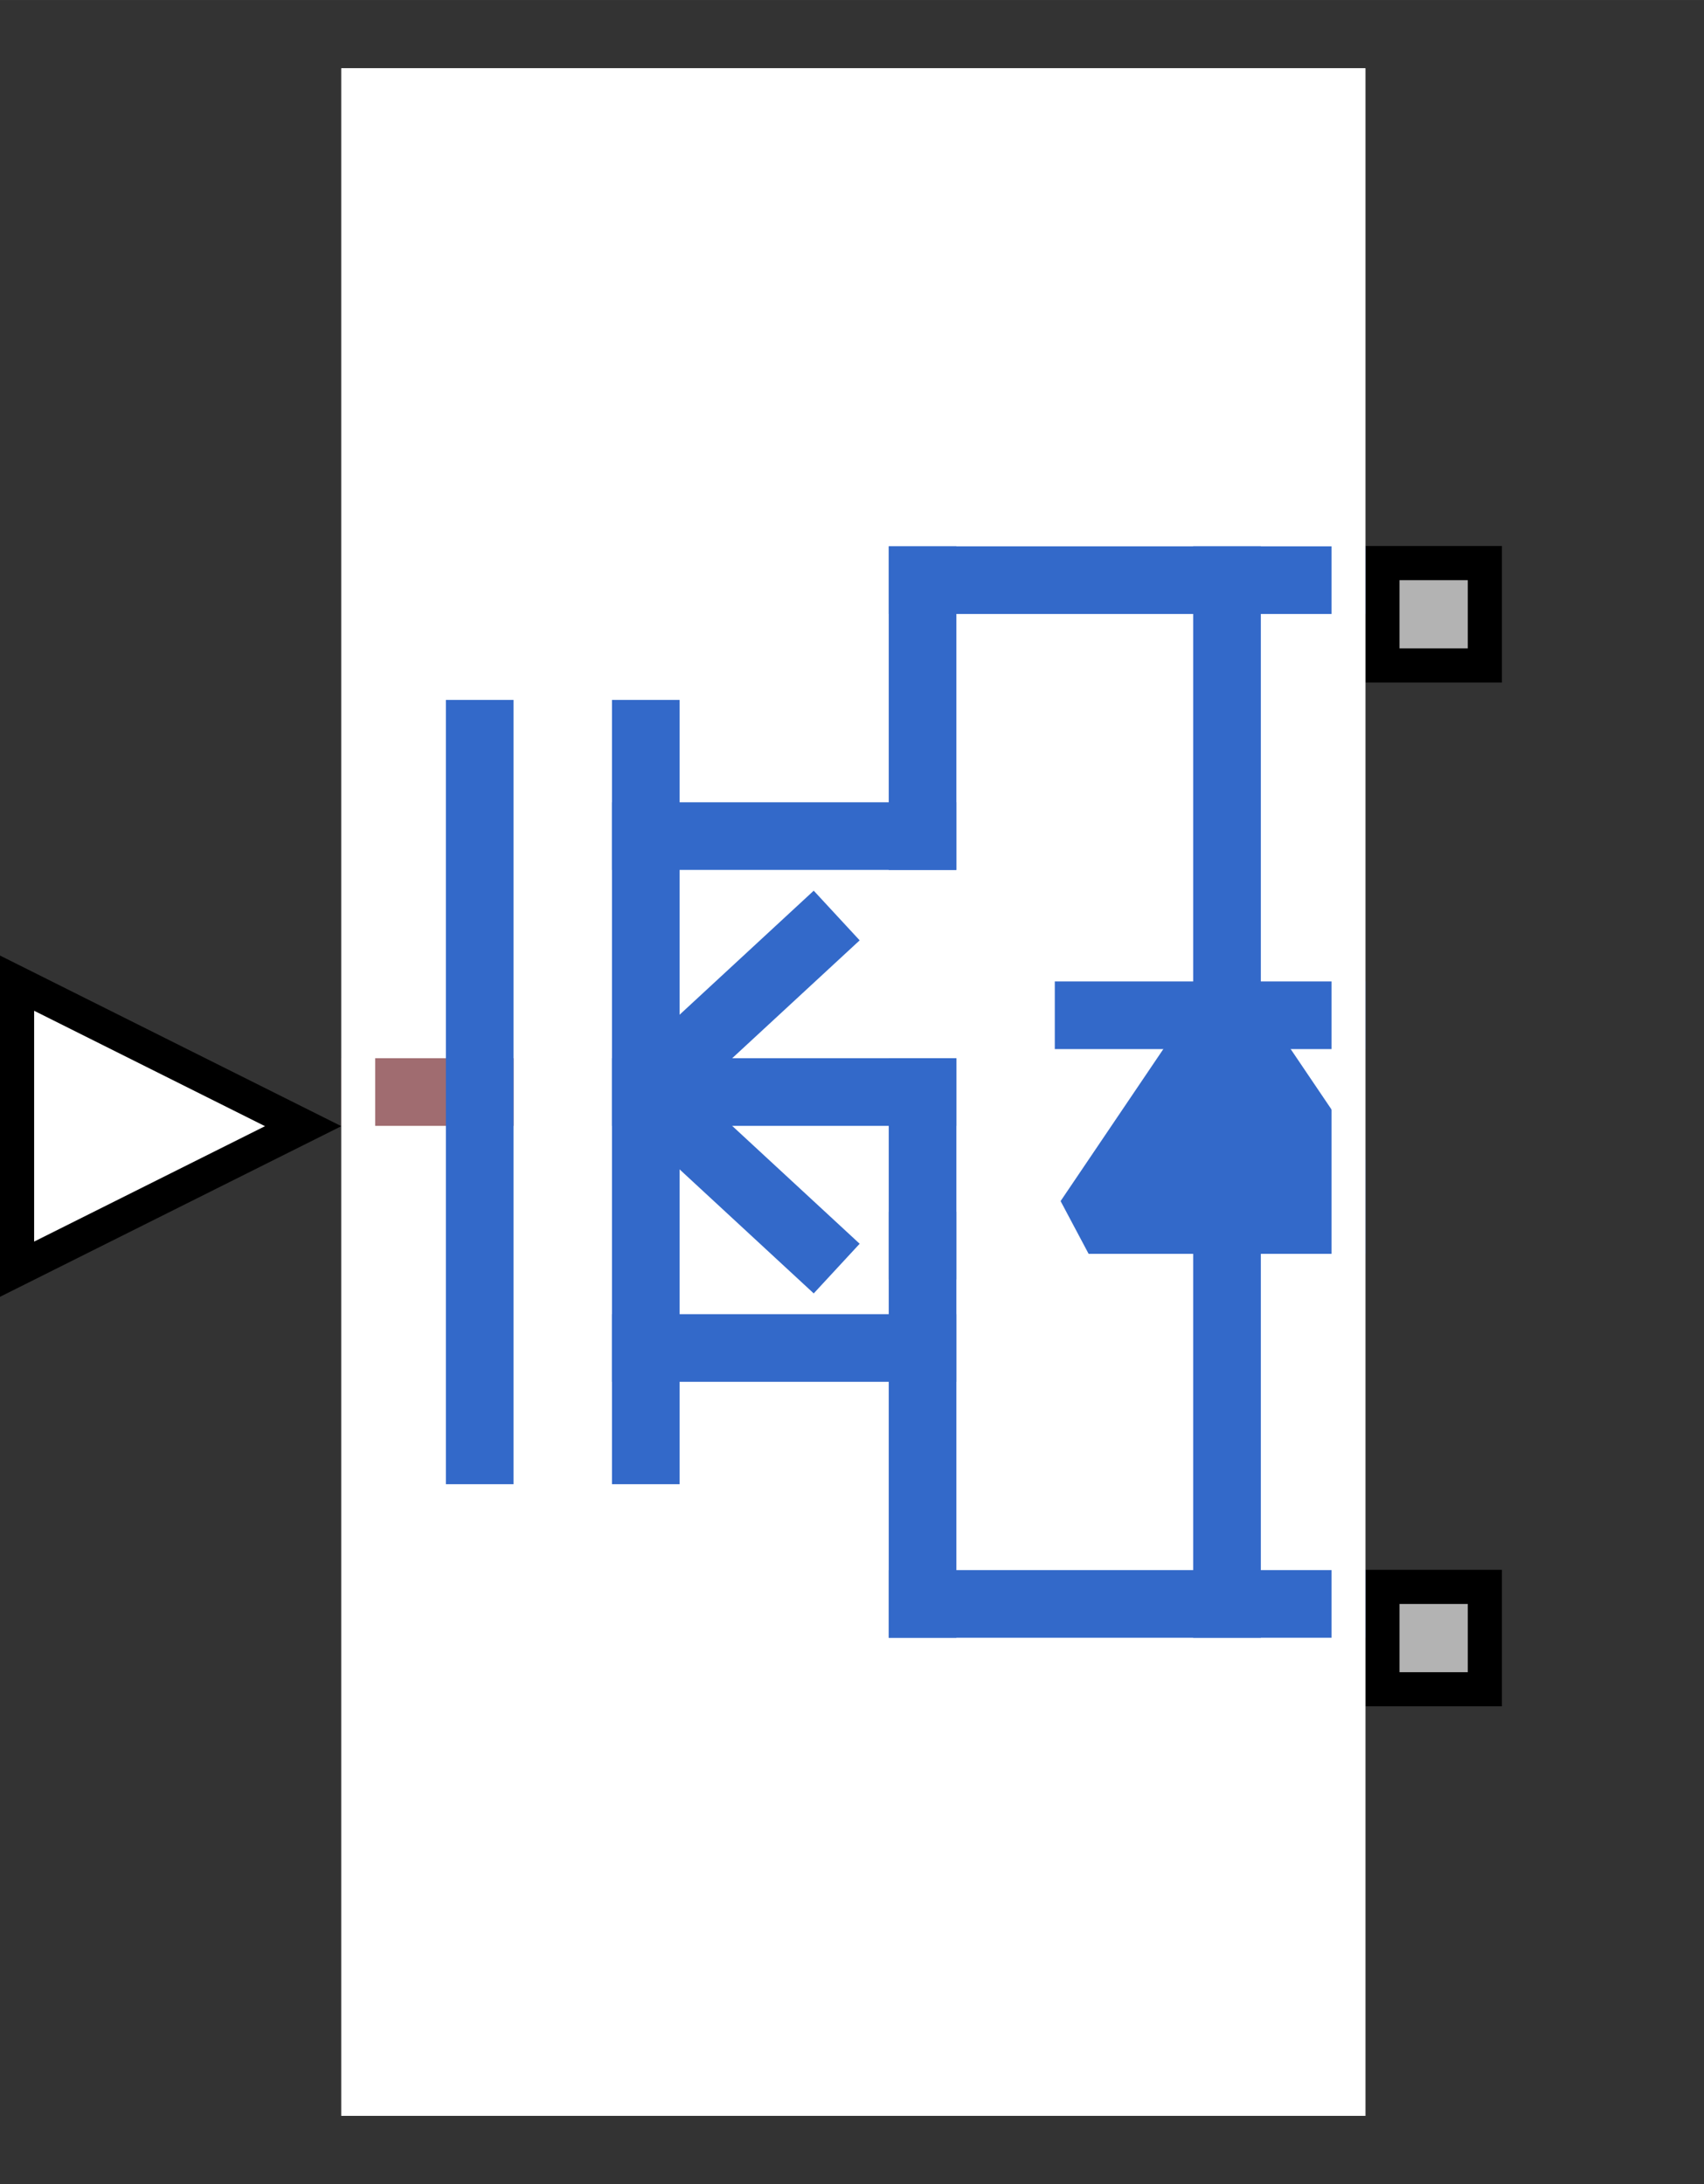 <?xml version="1.0" encoding="UTF-8"?><svg width="41.275mm" height="52.917mm" viewBox="0 0 156 200" xmlns="http://www.w3.org/2000/svg" xmlns:xlink="http://www.w3.org/1999/xlink"><rect x="0" y="0" width="156" height="200" fill="#333333" stroke="none"/><g fill="none" stroke="black" stroke-width="1" fill-rule="evenodd" stroke-linecap="square" stroke-linejoin="bevel"><g clip-path="none" fill="none" opacity="1" stroke="none" stroke-opacity="0" transform="matrix(1,0,0,1,0,0)"><path d="M0,0 L156,0 L156,200 L0,200 L0,0 z" fill-rule="evenodd" vector-effect="none"/></g><defs><clipPath id="clip6"><path d="M0,0 L10,0 L10,10 L0,10 L0,0 z"/></clipPath></defs><g clip-path="url(#clip6)" fill="#b3b3b3" fill-opacity="1" opacity="1" stroke="none" stroke-opacity="0" transform="matrix(3.125,0,0,3.125,125,134.375)"><path d="M0.5,3.5 L3.5,3.5 L3.5,6.5 L0.5,6.5 L0.5,3.5 z" fill-rule="evenodd" vector-effect="none"/></g><defs><clipPath id="clip8"><path d="M0,0 L10,0 L10,10 L0,10 L0,0 z"/></clipPath></defs><g clip-path="url(#clip8)" fill="#000000" fill-opacity="1" opacity="1" stroke="none" stroke-opacity="0" transform="matrix(3.125,0,0,3.125,125,134.375)"><path d="M3,4 L3,6 L1,6 L1,4 L3,4 M4,3 L0,3 L0,7 L4,7 L4,3" fill-rule="nonzero" vector-effect="none"/></g><defs><clipPath id="clip29"><path d="M0,0 L10,0 L10,10 L0,10 L0,0 z"/></clipPath></defs><g clip-path="url(#clip29)" fill="#ffffff" fill-opacity="1" opacity="1" stroke="none" stroke-opacity="0" transform="matrix(3.125,0,0,3.125,0,87.5)"><path d="M8.882,5 L0.5,9.191 L0.5,0.809 L8.882,5 z" fill-rule="evenodd" vector-effect="none"/></g><defs><clipPath id="clip31"><path d="M0,0 L10,0 L10,10 L0,10 L0,0 z"/></clipPath></defs><g clip-path="url(#clip31)" fill="#000000" fill-opacity="1" opacity="1" stroke="none" stroke-opacity="0" transform="matrix(3.125,0,0,3.125,0,87.5)"><path d="M1,1.618 L7.764,5 L1,8.382 L1,1.618 M0,0 L0,10 L10,5 L0,0" fill-rule="nonzero" vector-effect="none"/></g><defs><clipPath id="clip53"><path d="M0,0 L10,0 L10,10 L0,10 L0,0 z"/></clipPath></defs><g clip-path="url(#clip53)" fill="#b3b3b3" fill-opacity="1" opacity="1" stroke="none" stroke-opacity="0" transform="matrix(3.125,0,0,3.125,125,40.625)"><path d="M0.5,3.5 L3.5,3.5 L3.5,6.5 L0.5,6.5 L0.5,3.5 z" fill-rule="evenodd" vector-effect="none"/></g><defs><clipPath id="clip55"><path d="M0,0 L10,0 L10,10 L0,10 L0,0 z"/></clipPath></defs><g clip-path="url(#clip55)" fill="#000000" fill-opacity="1" opacity="1" stroke="none" stroke-opacity="0" transform="matrix(3.125,0,0,3.125,125,40.625)"><path d="M3,4 L3,6 L1,6 L1,4 L3,4 M4,3 L0,3 L0,7 L4,7 L4,3" fill-rule="nonzero" vector-effect="none"/></g><defs><clipPath id="clip72"><path d="M-10,-2 L40,-2 L40,62 L-10,62 L-10,-2 z"/></clipPath></defs><g clip-path="url(#clip72)" fill="#ffffff" fill-opacity="1" opacity="1" stroke="none" stroke-opacity="0" transform="matrix(3.125,0,0,3.125,31.25,6.25)"><path d="M0,0 L30,0 L30,60 L0,60 L0,0 z" fill-rule="evenodd" vector-effect="none"/></g><defs><clipPath id="clip76"><path d="M0,0 L30,0 L30,60 L0,60 L0,0 z"/></clipPath></defs><g clip-path="url(#clip76)" fill="none" opacity="1" stroke="none" stroke-opacity="0" transform="matrix(3.125,0,0,3.125,31.25,6.25)"><path d="M0,0 L30,0 L30,60 L0,60 L0,0 z" fill-rule="evenodd" vector-effect="none"/></g><defs><clipPath id="clip86"><path d="M8,9 L108,9 L108,225 L8,225 L8,9 z"/></clipPath></defs><g clip-path="url(#clip86)" fill="#3369c9" fill-opacity="1" opacity="1" stroke="none" stroke-opacity="0" transform="matrix(0.938,0,0,0.868,23.649,-1.562)"><path d="M21.15,116.55 L22.05,116.55 L22.05,117.45 L21.15,117.45 L21.15,116.55 z" fill-rule="nonzero" vector-effect="none"/></g><defs><clipPath id="clip87"><path d="M1,1 L31,1 L31,61 L1,61 L1,1 z"/></clipPath></defs><g clip-path="url(#clip87)" fill="none" opacity="1" stroke="#a06c70" stroke-linecap="butt" stroke-linejoin="miter" stroke-miterlimit="20" stroke-opacity="1" stroke-width="1.982" transform="matrix(3.125,0,0,3.125,28.125,3.125)"><path d="M1,31 L5.054,31" fill-rule="nonzero" vector-effect="none"/></g><defs><clipPath id="clip88"><path d="M1,1 L31,1 L31,61 L1,61 L1,1 z"/></clipPath></defs><g clip-path="url(#clip88)" fill="none" opacity="1" stroke="#3369c9" stroke-linecap="butt" stroke-linejoin="miter" stroke-miterlimit="20" stroke-opacity="1" stroke-width="1.982" transform="matrix(3.125,0,0,3.125,28.125,3.125)"><path d="M5.054,20.5 L5.054,41.5" fill-rule="nonzero" vector-effect="none"/></g><defs><clipPath id="clip89"><path d="M1,1 L31,1 L31,61 L1,61 L1,1 z"/></clipPath></defs><g clip-path="url(#clip89)" fill="none" opacity="1" stroke="#3369c9" stroke-linecap="butt" stroke-linejoin="miter" stroke-miterlimit="20" stroke-opacity="1" stroke-width="1.982" transform="matrix(3.125,0,0,3.125,28.125,3.125)"><path d="M9.919,20.5 L9.919,41.5" fill-rule="nonzero" vector-effect="none"/></g><defs><clipPath id="clip90"><path d="M1,1 L31,1 L31,61 L1,61 L1,1 z"/></clipPath></defs><g clip-path="url(#clip90)" fill="none" opacity="1" stroke="#3369c9" stroke-linecap="butt" stroke-linejoin="miter" stroke-miterlimit="20" stroke-opacity="1" stroke-width="1.982" transform="matrix(3.125,0,0,3.125,28.125,3.125)"><path d="M9.919,23.5 L18.027,23.5" fill-rule="nonzero" vector-effect="none"/></g><defs><clipPath id="clip91"><path d="M1,1 L31,1 L31,61 L1,61 L1,1 z"/></clipPath></defs><g clip-path="url(#clip91)" fill="none" opacity="1" stroke="#3369c9" stroke-linecap="butt" stroke-linejoin="miter" stroke-miterlimit="20" stroke-opacity="1" stroke-width="1.982" transform="matrix(3.125,0,0,3.125,28.125,3.125)"><path d="M18.027,23.5 L18.027,16" fill-rule="nonzero" vector-effect="none"/></g><defs><clipPath id="clip92"><path d="M1,1 L31,1 L31,61 L1,61 L1,1 z"/></clipPath></defs><g clip-path="url(#clip92)" fill="none" opacity="1" stroke="#3369c9" stroke-linecap="butt" stroke-linejoin="miter" stroke-miterlimit="20" stroke-opacity="1" stroke-width="1.982" transform="matrix(3.125,0,0,3.125,28.125,3.125)"><path d="M18.027,16 L31,16" fill-rule="nonzero" vector-effect="none"/></g><defs><clipPath id="clip93"><path d="M1,1 L31,1 L31,61 L1,61 L1,1 z"/></clipPath></defs><g clip-path="url(#clip93)" fill="none" opacity="1" stroke="#3369c9" stroke-linecap="butt" stroke-linejoin="miter" stroke-miterlimit="20" stroke-opacity="1" stroke-width="1.982" transform="matrix(3.125,0,0,3.125,28.125,3.125)"><path d="M9.919,38.5 L18.027,38.5" fill-rule="nonzero" vector-effect="none"/></g><defs><clipPath id="clip94"><path d="M1,1 L31,1 L31,61 L1,61 L1,1 z"/></clipPath></defs><g clip-path="url(#clip94)" fill="none" opacity="1" stroke="#3369c9" stroke-linecap="butt" stroke-linejoin="miter" stroke-miterlimit="20" stroke-opacity="1" stroke-width="1.982" transform="matrix(3.125,0,0,3.125,28.125,3.125)"><path d="M18.027,35.5 L18.027,46" fill-rule="nonzero" vector-effect="none"/></g><defs><clipPath id="clip95"><path d="M1,1 L31,1 L31,61 L1,61 L1,1 z"/></clipPath></defs><g clip-path="url(#clip95)" fill="none" opacity="1" stroke="#3369c9" stroke-linecap="butt" stroke-linejoin="miter" stroke-miterlimit="20" stroke-opacity="1" stroke-width="1.982" transform="matrix(3.125,0,0,3.125,28.125,3.125)"><path d="M18.027,46 L31,46" fill-rule="nonzero" vector-effect="none"/></g><defs><clipPath id="clip96"><path d="M1,1 L31,1 L31,61 L1,61 L1,1 z"/></clipPath></defs><g clip-path="url(#clip96)" fill="none" opacity="1" stroke="#3369c9" stroke-linecap="butt" stroke-linejoin="miter" stroke-miterlimit="20" stroke-opacity="1" stroke-width="1.982" transform="matrix(3.125,0,0,3.125,28.125,3.125)"><path d="M9.919,31 L18.027,31" fill-rule="nonzero" vector-effect="none"/></g><defs><clipPath id="clip97"><path d="M1,1 L31,1 L31,61 L1,61 L1,1 z"/></clipPath></defs><g clip-path="url(#clip97)" fill="none" opacity="1" stroke="#3369c9" stroke-linecap="butt" stroke-linejoin="miter" stroke-miterlimit="20" stroke-opacity="1" stroke-width="1.982" transform="matrix(3.125,0,0,3.125,28.125,3.125)"><path d="M18.027,31 L18.027,35.5" fill-rule="nonzero" vector-effect="none"/></g><defs><clipPath id="clip98"><path d="M8,9 L108,9 L108,225 L8,225 L8,9 z"/></clipPath></defs><g clip-path="url(#clip98)" fill="#3369c9" fill-opacity="1" opacity="1" stroke="none" stroke-opacity="0" transform="matrix(0.938,0,0,0.868,23.649,-1.562)"><path d="M81,130.5 L108,130.5 L94.5,108.9 L81,130.5 z" fill-rule="nonzero" vector-effect="none"/></g><defs><clipPath id="clip99"><path d="M1,1 L31,1 L31,61 L1,61 L1,1 z"/></clipPath></defs><g clip-path="url(#clip99)" fill="none" opacity="1" stroke="#3369c9" stroke-linecap="butt" stroke-linejoin="miter" stroke-miterlimit="20" stroke-opacity="1" stroke-width="1.982" transform="matrix(3.125,0,0,3.125,28.125,3.125)"><path d="M22.892,34.75 L31,34.75 L26.946,28.75 L22.892,34.75 z" fill-rule="nonzero" vector-effect="none"/></g><defs><clipPath id="clip100"><path d="M1,1 L31,1 L31,61 L1,61 L1,1 z"/></clipPath></defs><g clip-path="url(#clip100)" fill="none" opacity="1" stroke="#3369c9" stroke-linecap="butt" stroke-linejoin="miter" stroke-miterlimit="20" stroke-opacity="1" stroke-width="1.982" transform="matrix(3.125,0,0,3.125,28.125,3.125)"><path d="M22.892,28.75 L31,28.75" fill-rule="nonzero" vector-effect="none"/></g><defs><clipPath id="clip101"><path d="M1,1 L31,1 L31,61 L1,61 L1,1 z"/></clipPath></defs><g clip-path="url(#clip101)" fill="none" opacity="1" stroke="#3369c9" stroke-linecap="butt" stroke-linejoin="miter" stroke-miterlimit="20" stroke-opacity="1" stroke-width="1.982" transform="matrix(3.125,0,0,3.125,28.125,3.125)"><path d="M26.946,28.75 L26.946,16" fill-rule="nonzero" vector-effect="none"/></g><defs><clipPath id="clip102"><path d="M1,1 L31,1 L31,61 L1,61 L1,1 z"/></clipPath></defs><g clip-path="url(#clip102)" fill="none" opacity="1" stroke="#3369c9" stroke-linecap="butt" stroke-linejoin="miter" stroke-miterlimit="20" stroke-opacity="1" stroke-width="1.982" transform="matrix(3.125,0,0,3.125,28.125,3.125)"><path d="M26.946,46 L26.946,34.75" fill-rule="nonzero" vector-effect="none"/></g><defs><clipPath id="clip103"><path d="M1,1 L31,1 L31,61 L1,61 L1,1 z"/></clipPath></defs><g clip-path="url(#clip103)" fill="none" opacity="1" stroke="#3369c9" stroke-linecap="butt" stroke-linejoin="miter" stroke-miterlimit="20" stroke-opacity="1" stroke-width="1.982" transform="matrix(3.125,0,0,3.125,28.125,3.125)"><path d="M14.784,26.5 L9.919,31 L14.784,35.5" fill-rule="nonzero" vector-effect="none"/></g><defs><clipPath id="clip104"><path d="M1,1 L31,1 L31,61 L1,61 L1,1 z"/></clipPath></defs><g clip-path="url(#clip104)" fill="none" opacity="1" stroke="#ffffff" stroke-linecap="butt" stroke-linejoin="miter" stroke-miterlimit="20" stroke-opacity="1" stroke-width="1.982" transform="matrix(3.125,0,0,3.125,28.125,3.125)"><path d="M1,1 L31,1 L31,61 L1,61 L1,1 z" fill-rule="nonzero" vector-effect="none"/></g><defs><clipPath id="clip124"><path d="M-10,-2 L40,-2 L40,62 L-10,62 L-10,-2 z"/></clipPath></defs><g clip-path="url(#clip124)" fill="none" opacity="1" stroke="none" stroke-opacity="0" transform="matrix(3.125,0,0,3.125,31.25,6.25)"><path d="M0,0 L30,0 L30,60 L0,60 L0,0 z" fill-rule="evenodd" vector-effect="none"/></g></g></svg>
